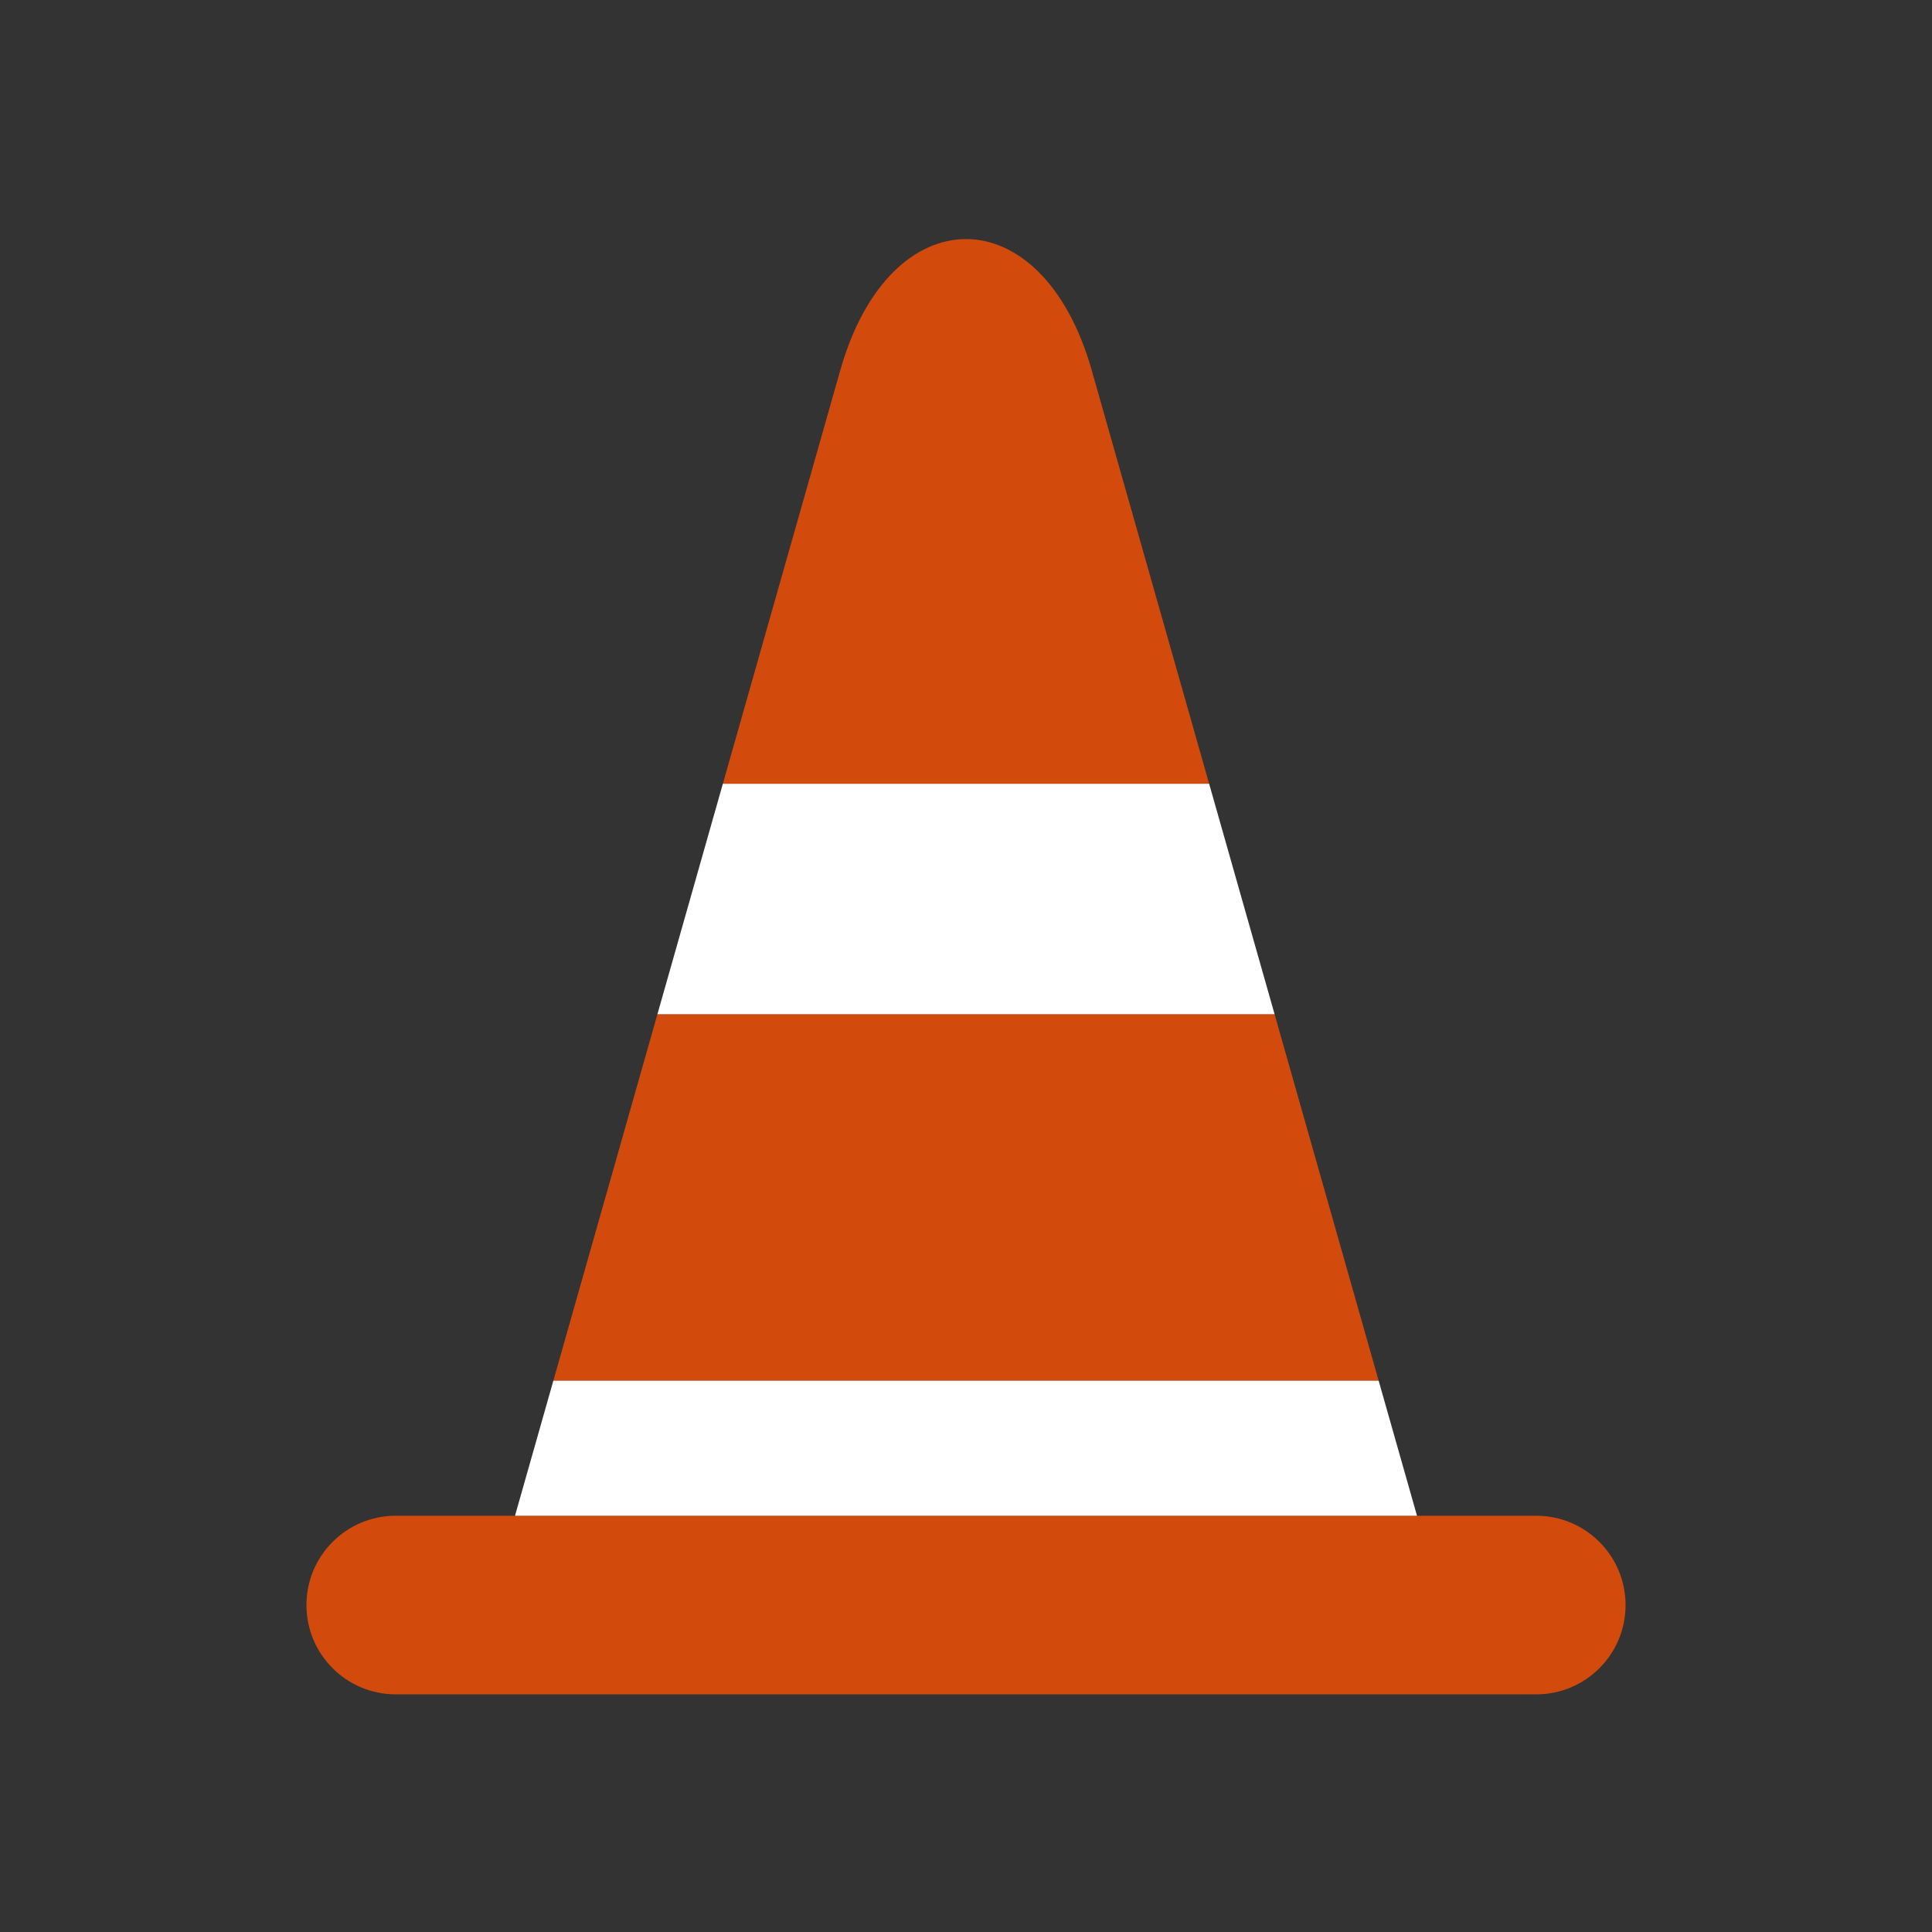 <?xml version="1.0" encoding="utf-8"?>
<!DOCTYPE svg PUBLIC "-//W3C//DTD SVG 1.1//EN" "http://www.w3.org/Graphics/SVG/1.1/DTD/svg11.dtd">
<svg version="1.1" id="Layer_1" xmlns="http://www.w3.org/2000/svg" xmlns:xlink="http://www.w3.org/1999/xlink" x="0px" y="0px"
	 width="595.275px" height="595.275px" viewBox="0 0 595.275 595.275" enable-background="new 0 0 595.275 595.275"
	 xml:space="preserve">
<rect x="0" y="0" fill="#333333" width="595.275" height="595.275"/>
<path fill="#D34A0D" d="M473.344,467.024h-351.41c-15.196,0-27.515,12.321-27.515,27.516c0,15.195,12.319,27.515,27.515,27.515
	h351.41c15.193,0,27.515-12.318,27.515-27.515C500.858,479.345,488.538,467.024,473.344,467.024z"/>
<g>
	<path fill="#D34A0D" d="M336.36,114.034c-15.284-53.828-62.16-53.833-77.445,0l-36.192,127.455h149.831L336.36,114.034z"/>
	<polygon fill="#D34A0D" points="202.561,312.489 170.495,425.408 424.78,425.408 392.716,312.489 	"/>
	<polygon fill="#FFFFFF" points="158.677,467.024 436.597,467.024 424.78,425.408 170.495,425.408 	"/>
	<polygon fill="#FFFFFF" points="372.552,241.489 222.722,241.489 202.561,312.489 392.716,312.489 	"/>
</g>
</svg>
